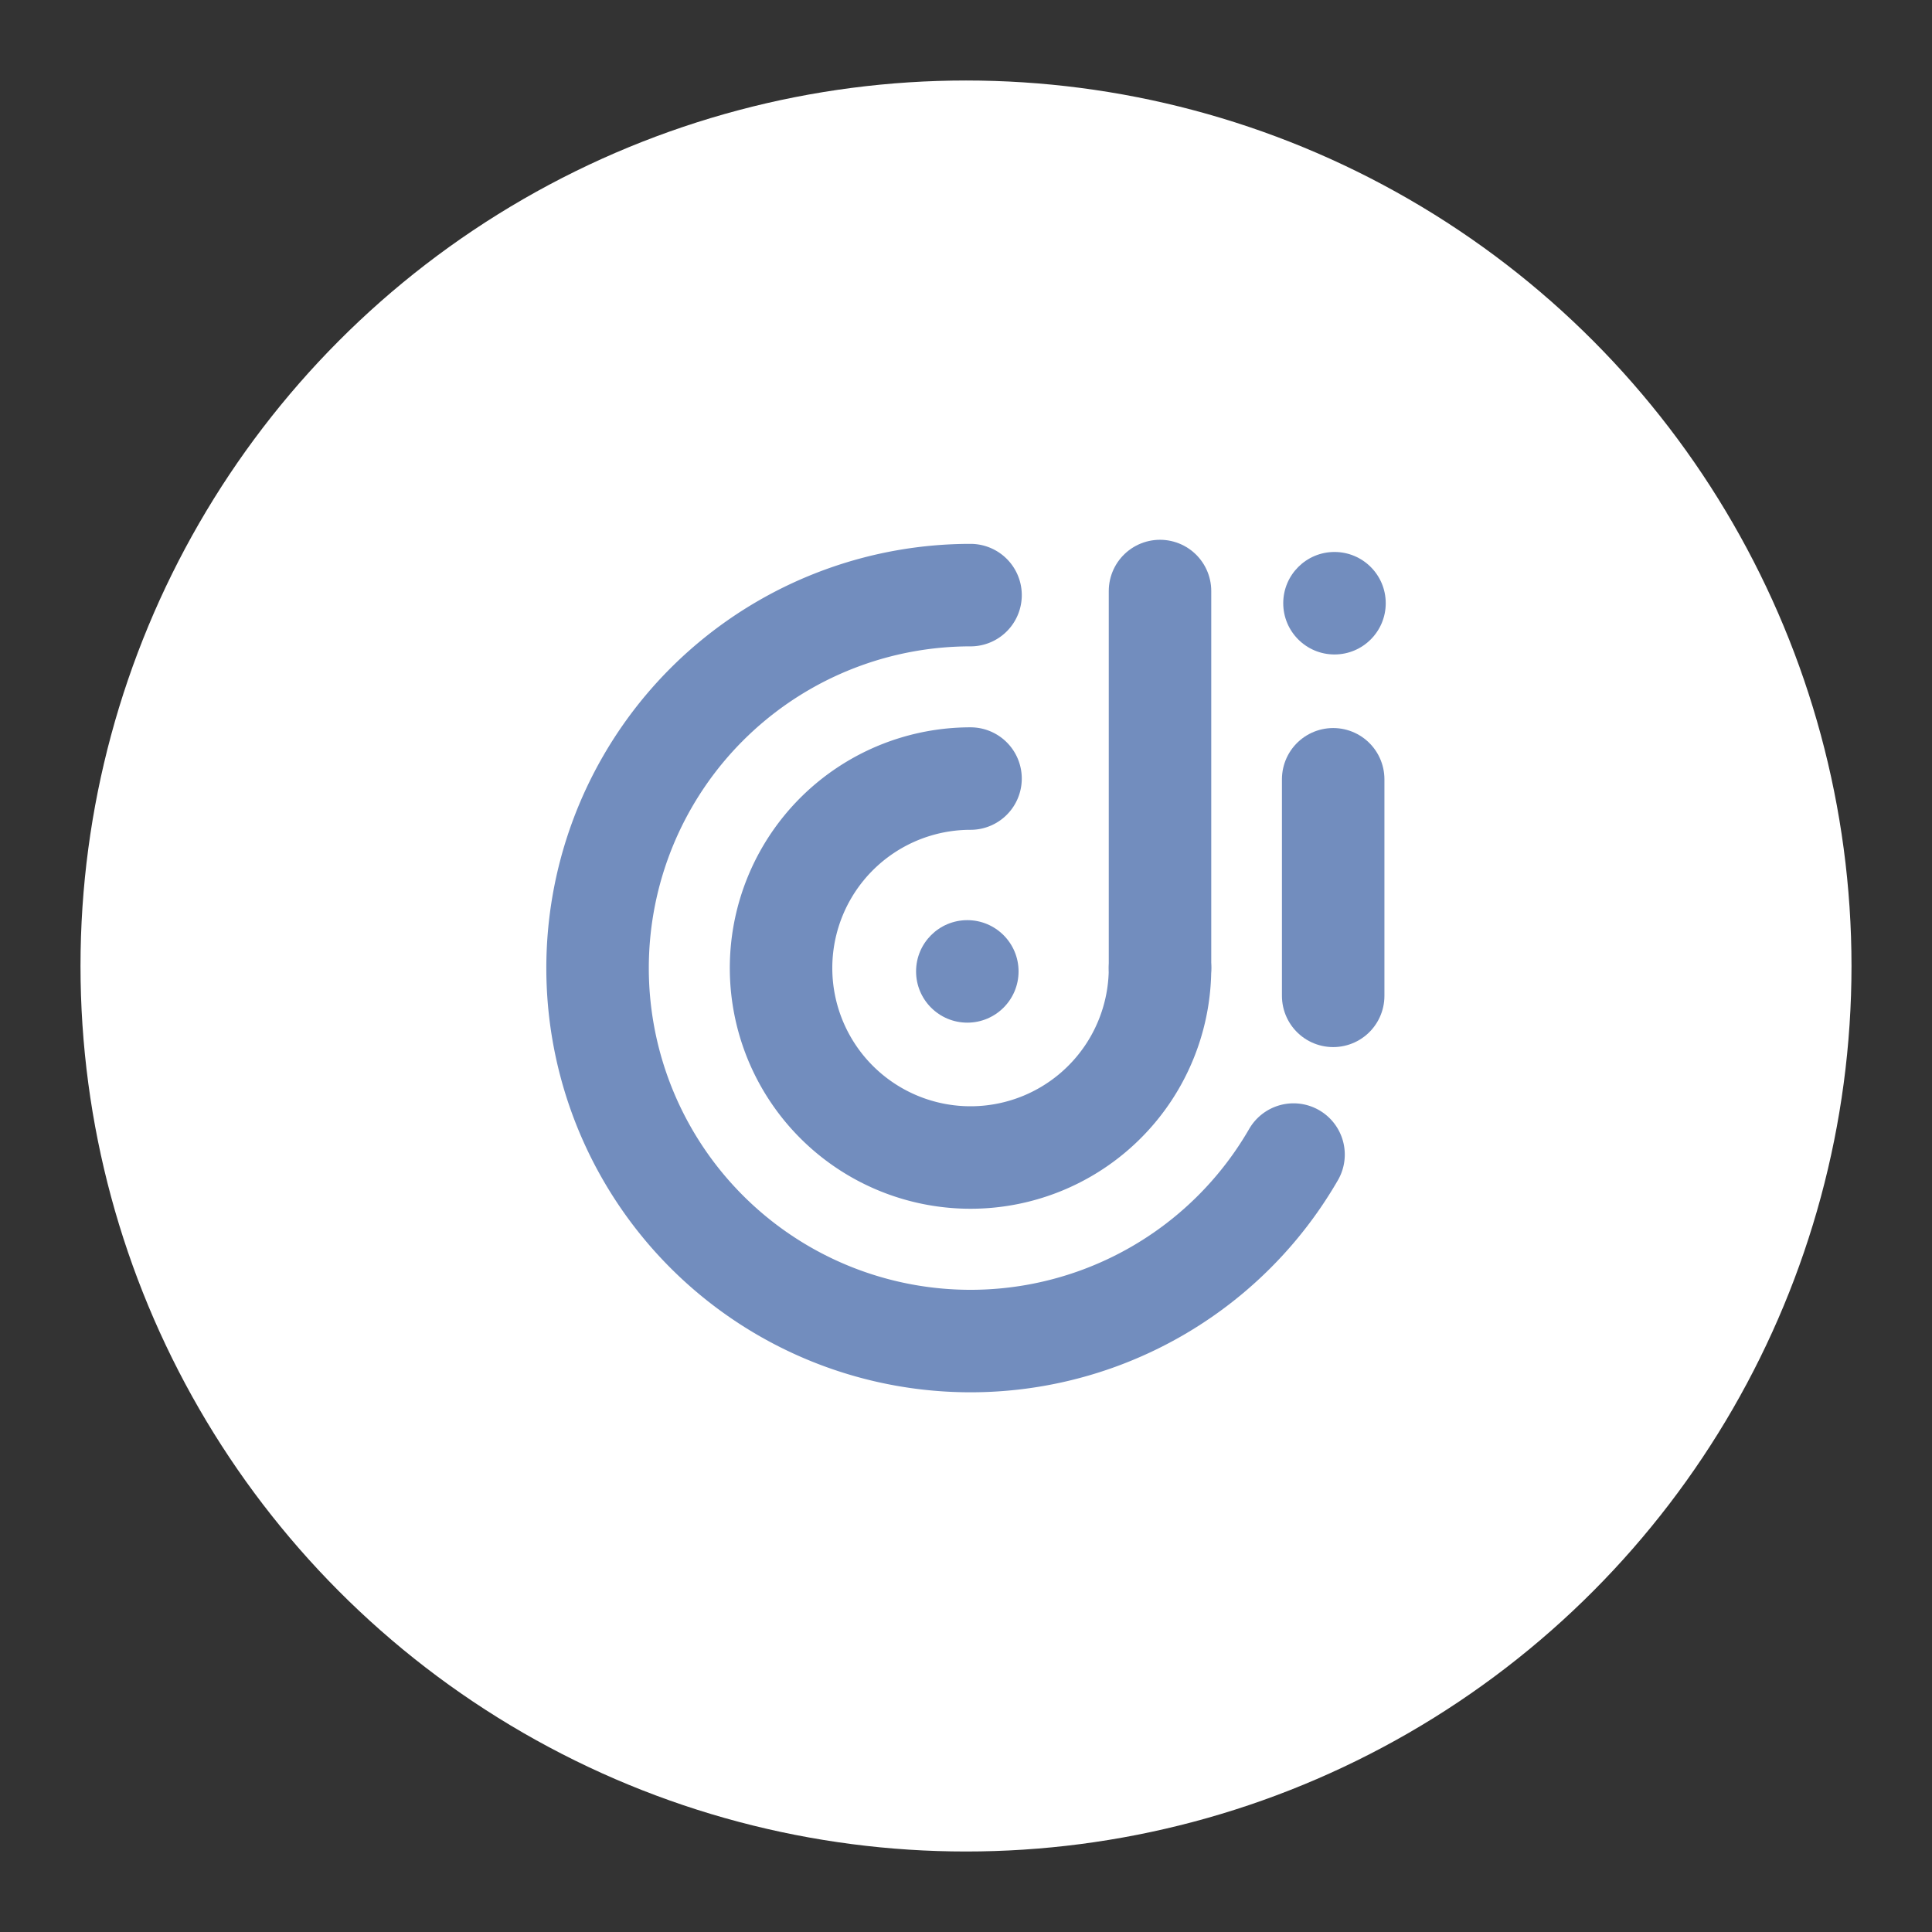 <?xml version="1.0" encoding="UTF-8"?>
<svg version="1.1" viewBox="0 0 192 192" xmlns="http://www.w3.org/2000/svg">
 <rect x="0" y="0" width="192" height="192" fill="#333333" stroke="none"/>
 <circle class="a" cx="96" cy="96" r="88" style="fill:#fff"/>
 <path d="m115.28 96.203a18.829 18.829 0 0 1-11.624 17.396 18.829 18.829 0 0 1-20.52-4.082 18.829 18.829 0 0 1-4.082-20.52 18.829 18.829 0 0 1 17.396-11.624" style="fill:none;stroke-linecap:round;stroke-linejoin:round;stroke-width:10.185;stroke:#728dbe"/>
 <path d="m128.55 114.74a37.065 37.065 0 0 1-44.776 16.297 37.065 37.065 0 0 1-23.825-41.266 37.065 37.065 0 0 1 36.502-30.629" style="fill:none;stroke-linecap:round;stroke-linejoin:round;stroke-width:10.185;stroke:#728dbe"/>
 <path d="m115.28 96.203v-37.468" style="fill:none;stroke-linecap:round;stroke-linejoin:round;stroke-width:10.185;stroke:#728dbe"/>
 <path d="m132.49 98.966v-21.522" style="fill:none;stroke-linecap:round;stroke-linejoin:round;stroke-width:10.185;stroke:#728dbe"/>
 <circle cx="96.131" cy="96.537" r="5.093" style="fill:#728dbe"/>
 <circle cx="132.62" cy="59.947" r="5.093" style="fill:#728dbe"/>
</svg>
